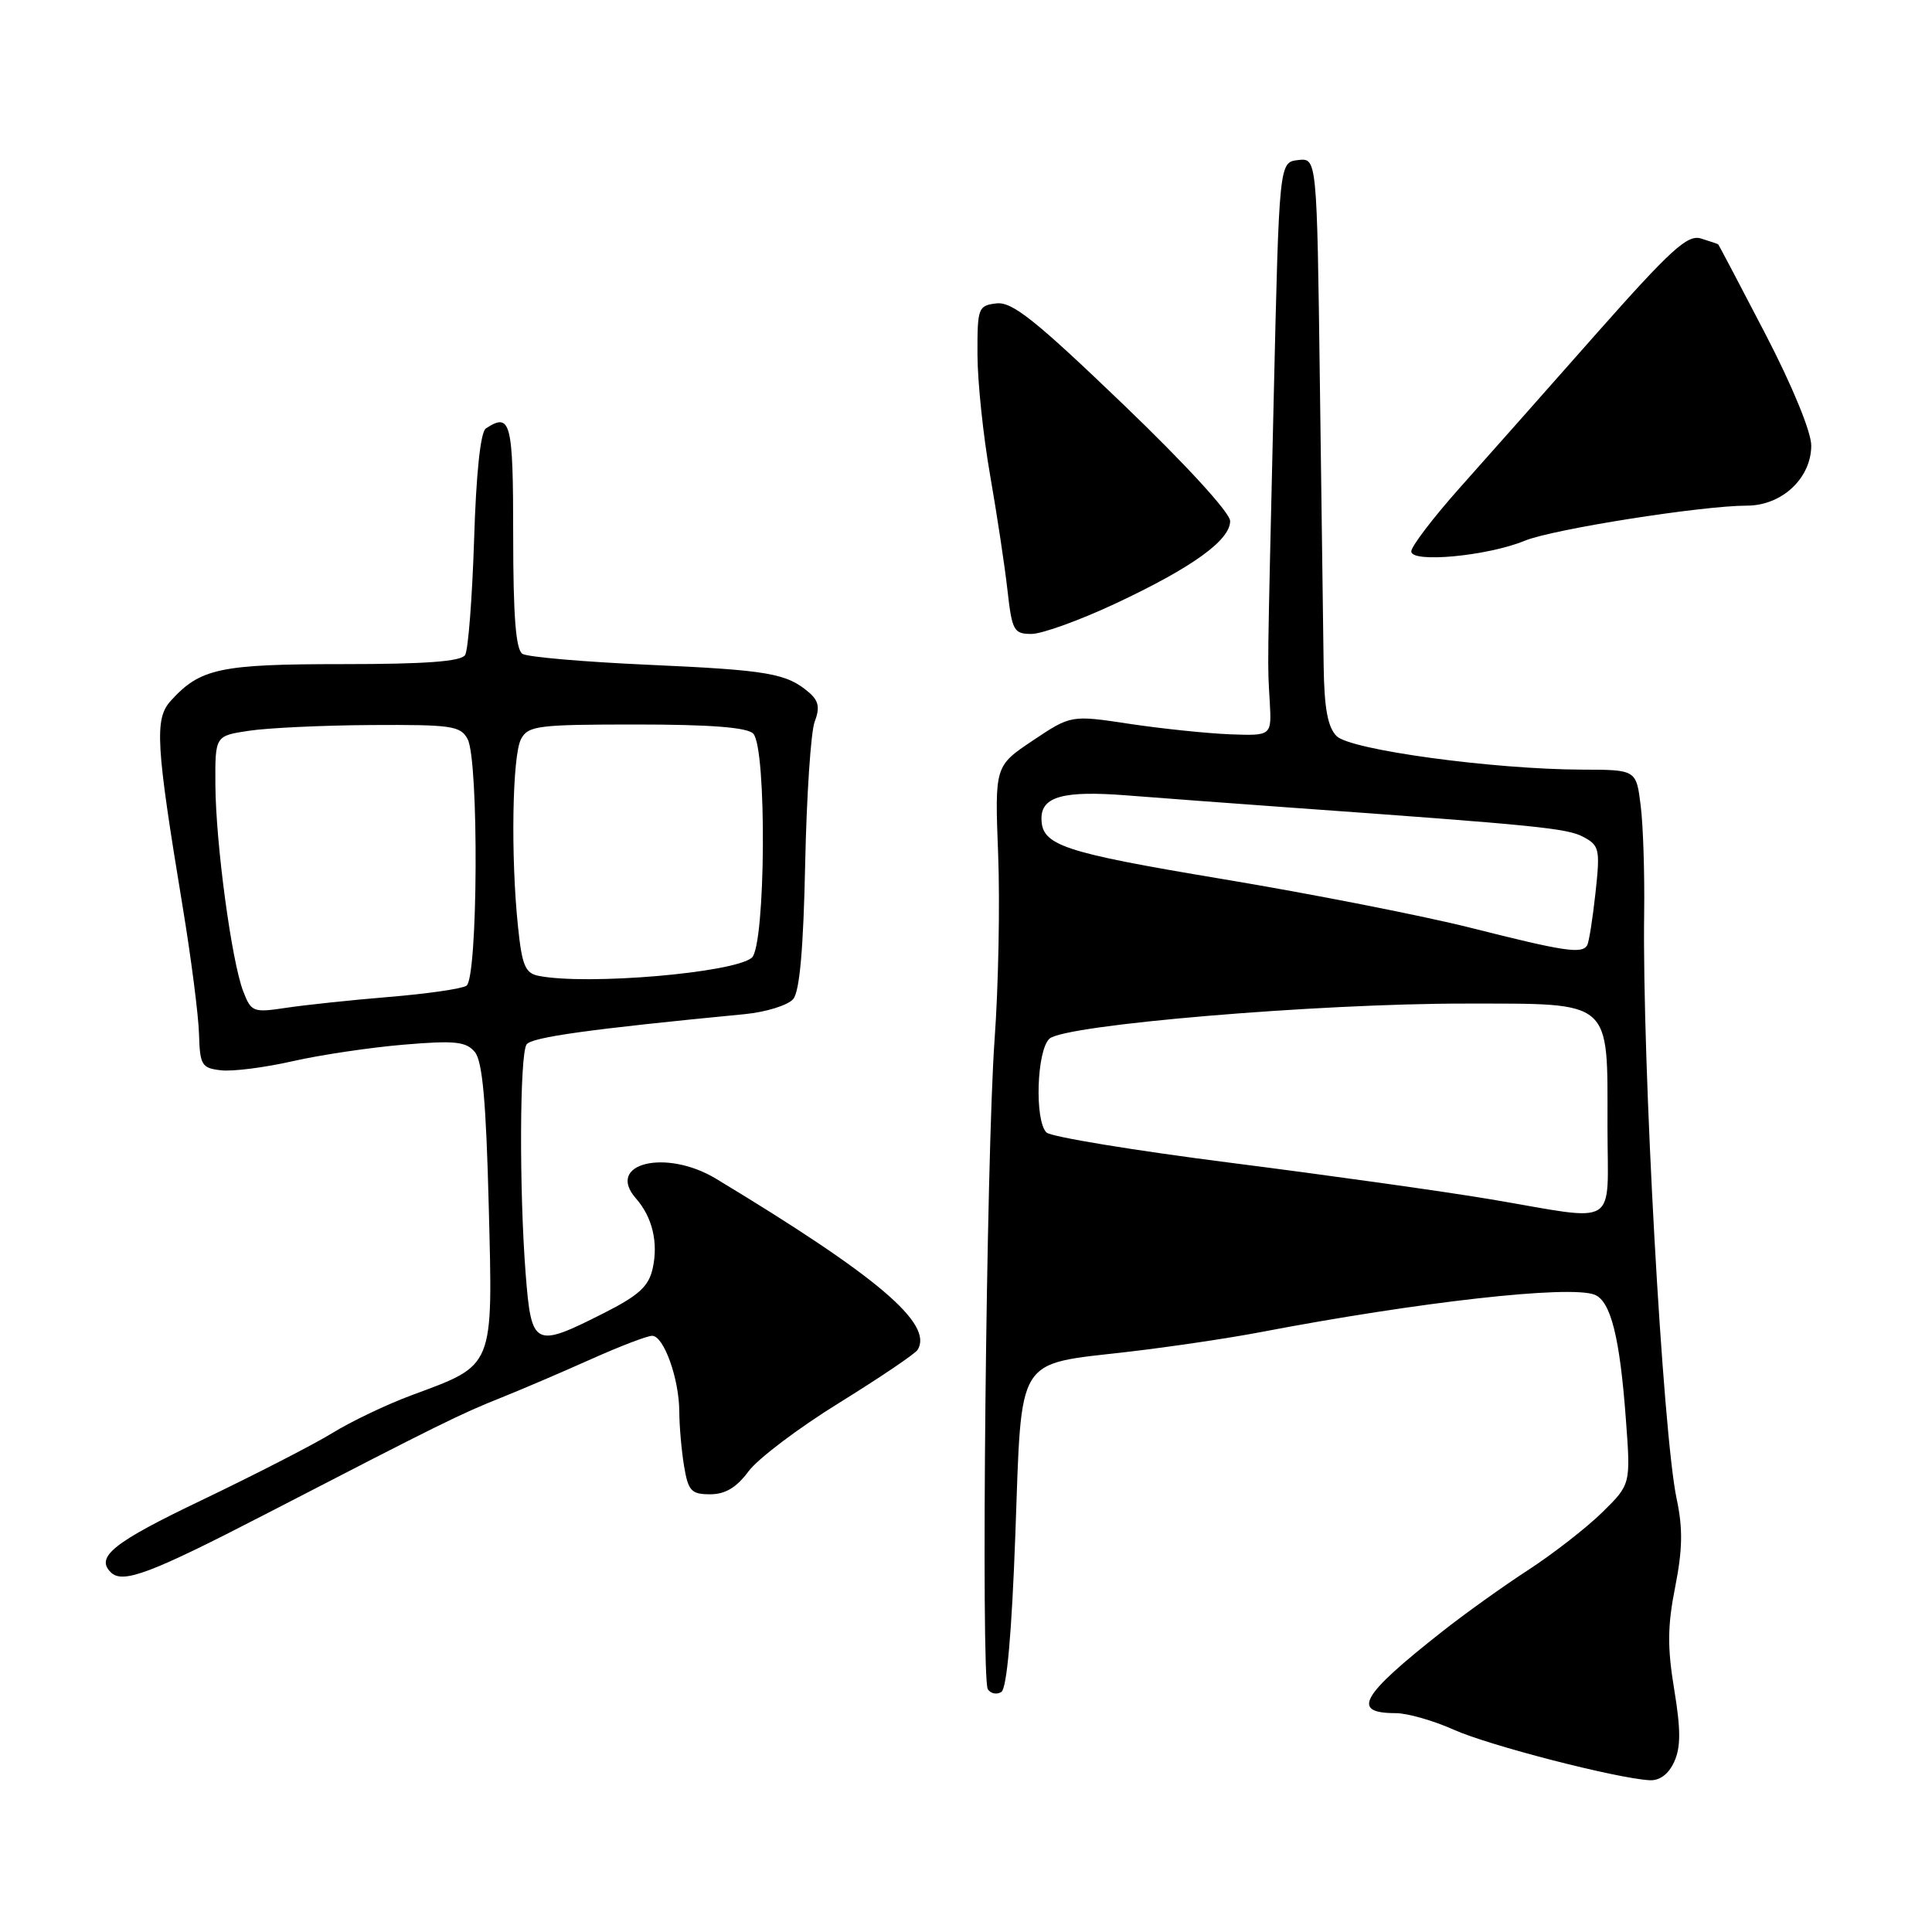 <?xml version="1.0" encoding="UTF-8" standalone="no"?>
<!DOCTYPE svg PUBLIC "-//W3C//DTD SVG 1.1//EN" "http://www.w3.org/Graphics/SVG/1.1/DTD/svg11.dtd" >
<svg xmlns="http://www.w3.org/2000/svg" xmlns:xlink="http://www.w3.org/1999/xlink" version="1.1" viewBox="0 0 256 256">
 <g >
 <path fill="currentColor"
d=" M 221.84 233.45 C 222.72 231.51 222.72 229.21 221.84 223.85 C 220.92 218.30 220.95 215.41 221.97 210.28 C 222.95 205.32 223.00 202.54 222.17 198.63 C 220.32 189.99 217.58 140.63 217.86 121.00 C 217.93 115.78 217.73 109.36 217.40 106.75 C 216.81 102.00 216.81 102.00 209.66 101.98 C 197.82 101.94 178.94 99.37 177.11 97.54 C 175.93 96.36 175.47 93.86 175.39 88.21 C 175.33 83.97 175.10 67.09 174.89 50.71 C 174.50 20.92 174.50 20.92 172.00 21.21 C 169.50 21.50 169.50 21.50 168.78 52.50 C 167.90 90.45 167.94 87.58 168.25 93.00 C 168.50 97.50 168.50 97.50 163.00 97.30 C 159.97 97.18 153.99 96.56 149.71 95.92 C 141.92 94.74 141.92 94.74 136.86 98.12 C 131.81 101.50 131.81 101.50 132.26 113.21 C 132.51 119.65 132.30 130.68 131.79 137.71 C 130.68 153.07 129.96 222.32 130.89 223.83 C 131.26 224.41 132.06 224.58 132.68 224.20 C 133.41 223.74 134.06 216.46 134.54 203.28 C 135.41 179.33 134.46 180.87 149.50 179.12 C 155.00 178.48 162.88 177.31 167.00 176.52 C 188.04 172.50 207.93 170.27 211.28 171.55 C 213.43 172.38 214.64 177.18 215.44 188.10 C 216.08 196.69 216.08 196.69 212.29 200.41 C 210.21 202.45 205.80 205.88 202.50 208.03 C 199.20 210.17 194.05 213.86 191.06 216.22 C 180.28 224.71 178.98 227.00 184.93 227.00 C 186.48 227.00 189.94 227.99 192.62 229.19 C 197.29 231.29 214.22 235.65 218.59 235.89 C 219.92 235.96 221.10 235.08 221.84 233.45 Z  M 35.25 200.60 C 58.39 188.64 60.91 187.39 66.50 185.16 C 69.25 184.06 74.59 181.77 78.36 180.08 C 82.14 178.39 85.76 177.00 86.41 177.00 C 87.96 177.00 90.00 182.71 90.01 187.07 C 90.02 188.96 90.30 192.19 90.64 194.25 C 91.19 197.56 91.60 198.00 94.10 198.00 C 96.11 198.00 97.60 197.10 99.19 194.95 C 100.43 193.28 105.84 189.19 111.22 185.87 C 116.59 182.54 121.26 179.39 121.59 178.86 C 123.71 175.42 116.29 169.12 94.88 156.19 C 88.24 152.17 80.19 154.15 84.26 158.79 C 86.44 161.27 87.24 164.62 86.49 168.05 C 85.96 170.46 84.67 171.64 79.94 174.03 C 70.78 178.66 70.41 178.47 69.65 168.75 C 68.79 157.65 68.86 139.76 69.77 138.40 C 70.40 137.44 78.06 136.37 98.68 134.38 C 101.53 134.10 104.42 133.20 105.11 132.37 C 105.96 131.35 106.46 125.65 106.69 114.46 C 106.88 105.44 107.44 96.96 107.95 95.63 C 108.66 93.77 108.48 92.86 107.19 91.75 C 104.23 89.22 101.83 88.80 85.98 88.09 C 77.44 87.71 69.90 87.06 69.23 86.64 C 68.35 86.10 68.00 81.67 68.00 70.94 C 68.00 55.87 67.68 54.61 64.38 56.77 C 63.67 57.23 63.09 62.72 62.82 71.54 C 62.57 79.26 62.04 86.13 61.63 86.79 C 61.10 87.65 56.42 88.00 45.39 88.00 C 29.13 88.00 26.52 88.56 22.62 92.87 C 20.45 95.26 20.65 98.61 24.18 120.00 C 25.32 126.88 26.30 134.53 26.37 137.00 C 26.49 141.15 26.72 141.53 29.29 141.82 C 30.83 142.00 35.11 141.45 38.80 140.61 C 42.49 139.77 49.12 138.79 53.53 138.42 C 60.30 137.85 61.76 138.01 62.92 139.40 C 63.93 140.62 64.41 145.97 64.76 159.77 C 65.31 181.47 65.59 180.77 54.53 184.88 C 51.24 186.10 46.52 188.35 44.03 189.89 C 41.54 191.42 33.76 195.41 26.75 198.77 C 15.07 204.35 12.62 206.29 14.67 208.33 C 16.24 209.91 19.90 208.53 35.25 200.60 Z  M 147.79 79.98 C 157.97 75.21 163.00 71.59 163.00 69.04 C 163.00 67.95 157.09 61.50 148.79 53.54 C 137.18 42.40 134.12 39.96 132.04 40.20 C 129.61 40.49 129.50 40.78 129.52 47.00 C 129.53 50.58 130.28 57.77 131.20 63.00 C 132.11 68.22 133.15 75.09 133.50 78.25 C 134.10 83.57 134.34 84.00 136.67 84.00 C 138.07 84.00 143.07 82.19 147.79 79.98 Z  M 202.04 71.65 C 205.75 70.12 225.53 67.00 231.48 67.00 C 236.11 67.00 240.00 63.36 240.00 59.03 C 240.00 57.23 237.49 51.12 233.91 44.23 C 230.56 37.78 227.75 32.44 227.66 32.37 C 227.57 32.31 226.55 31.96 225.38 31.60 C 223.60 31.05 221.38 33.08 211.52 44.22 C 205.07 51.53 196.91 60.73 193.39 64.68 C 189.88 68.63 187.00 72.40 187.00 73.07 C 187.00 74.63 197.11 73.68 202.04 71.65 Z  M 197.50 158.91 C 191.45 157.89 175.97 155.72 163.10 154.08 C 150.23 152.44 139.23 150.63 138.66 150.06 C 137.07 148.47 137.37 139.18 139.06 137.63 C 141.07 135.79 174.61 132.96 194.19 132.98 C 213.80 133.00 213.00 132.31 213.00 149.22 C 213.00 162.96 214.80 161.83 197.50 158.91 Z  M 195.00 122.97 C 188.68 121.37 173.82 118.45 162.00 116.48 C 140.69 112.92 138.00 112.02 138.00 108.43 C 138.00 105.54 140.96 104.74 149.26 105.39 C 153.79 105.75 163.57 106.47 171.00 107.01 C 203.78 109.36 207.67 109.75 209.81 110.90 C 211.93 112.03 212.04 112.55 211.41 118.31 C 211.04 121.71 210.55 124.84 210.31 125.25 C 209.64 126.43 207.30 126.08 195.00 122.97 Z  M 32.23 131.36 C 30.69 127.38 28.59 111.80 28.54 104.00 C 28.50 97.50 28.50 97.50 33.00 96.83 C 35.48 96.45 42.77 96.11 49.21 96.07 C 59.82 96.01 61.03 96.18 61.96 97.93 C 63.47 100.76 63.33 129.68 61.80 130.62 C 61.15 131.03 56.53 131.69 51.55 132.10 C 46.57 132.51 40.44 133.16 37.92 133.54 C 33.54 134.20 33.29 134.10 32.23 131.36 Z  M 71.39 129.31 C 69.60 128.96 69.17 127.95 68.64 122.80 C 67.66 113.49 67.88 100.10 69.04 97.93 C 69.98 96.16 71.26 96.00 84.34 96.00 C 94.10 96.00 98.98 96.38 99.80 97.20 C 101.63 99.03 101.46 125.37 99.61 126.91 C 97.18 128.92 77.80 130.57 71.39 129.31 Z "/>
</g>
</svg>